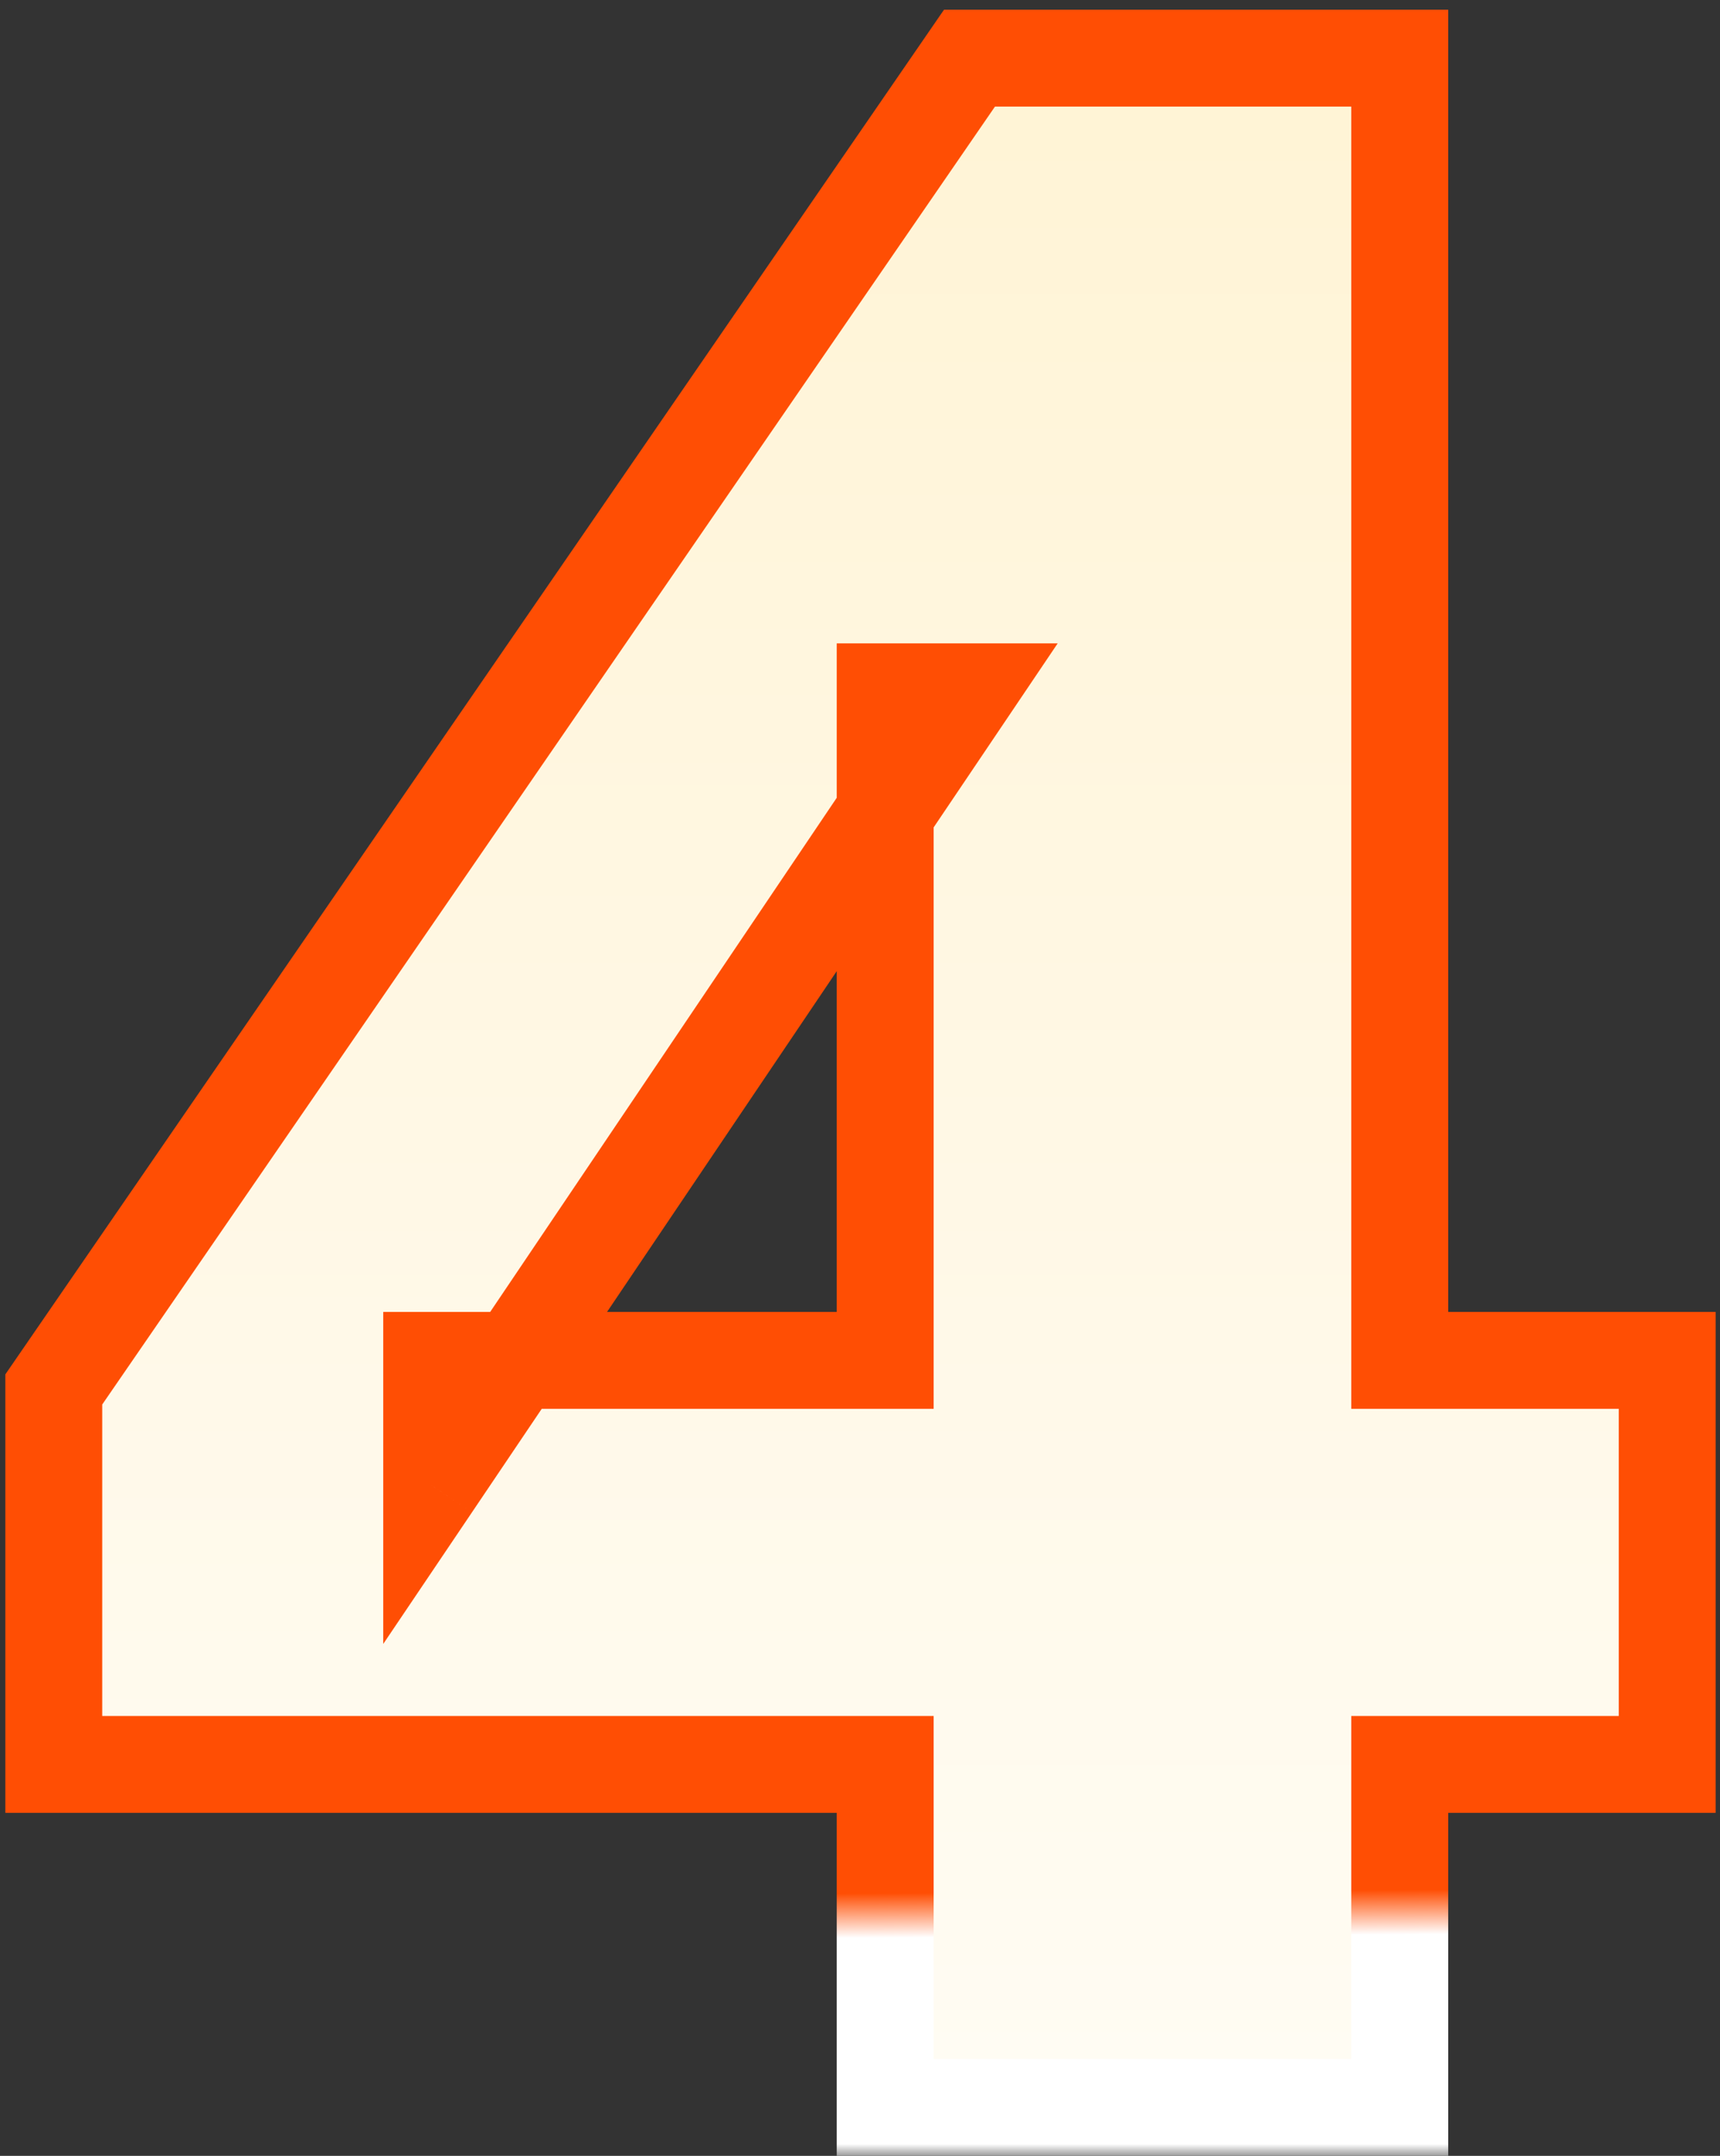 <svg width="71" height="89" viewBox="0 0 71 89" fill="none" xmlns="http://www.w3.org/2000/svg">
<rect x="0" y="0" width="71" height="89" fill="#333333" stroke="none"/>
<mask id="path-1-outside-1_3303_27761" maskUnits="userSpaceOnUse" x="-0.5" y="0" width="72" height="89" fill="black">
<rect fill="white" x="-0.5" width="72" height="89"/>
<path d="M36.54 87V72.84H2.22V57.36L40.02 2.4H57.78V56.16H68.82V72.84H57.78V87H36.54ZM36.54 56.16V28.56H39.9L17.82 61.32V56.16H36.54Z"/>
</mask>
<path d="M36.54 87V72.84H2.22V57.36L40.02 2.4H57.78V56.16H68.82V72.84H57.78V87H36.54ZM36.54 56.16V28.56H39.9L17.82 61.32V56.16H36.54Z" fill="url(#paint0_linear_3303_27761)"/>
<path d="M36.54 87H34.54V89H36.54V87ZM36.54 72.84H38.54V70.84H36.54V72.84ZM2.22 72.84H0.22V74.84H2.22V72.84ZM2.22 57.36L0.572 56.227L0.22 56.739V57.36H2.22ZM40.02 2.4V0.4H38.968L38.372 1.267L40.02 2.4ZM57.78 2.4H59.78V0.4H57.78V2.4ZM57.78 56.16H55.78V58.16H57.78V56.16ZM68.82 56.16H70.82V54.16H68.82V56.16ZM68.82 72.84V74.84H70.82V72.84H68.82ZM57.78 72.84V70.84H55.78V72.84H57.78ZM57.78 87V89H59.78V87H57.78ZM36.54 56.16V58.16H38.54V56.16H36.54ZM36.54 28.56V26.56H34.54V28.56H36.54ZM39.9 28.56L41.559 29.678L43.66 26.56H39.9V28.56ZM17.82 61.32H15.82V67.866L19.479 62.438L17.82 61.32ZM17.82 56.16V54.16H15.82V56.16H17.82ZM38.54 87V72.84H34.54V87H38.54ZM36.54 70.84H2.22V74.84H36.54V70.84ZM4.22 72.84V57.36H0.22V72.84H4.22ZM3.868 58.493L41.668 3.533L38.372 1.267L0.572 56.227L3.868 58.493ZM40.02 4.4H57.78V0.4H40.02V4.4ZM55.78 2.4V56.16H59.78V2.4H55.78ZM57.78 58.16H68.82V54.16H57.78V58.16ZM66.82 56.16V72.84H70.82V56.16H66.82ZM68.82 70.84H57.78V74.84H68.82V70.84ZM55.78 72.84V87H59.78V72.84H55.78ZM57.78 85H36.54V89H57.78V85ZM38.54 56.16V28.56H34.54V56.16H38.54ZM36.54 30.56H39.9V26.56H36.54V30.56ZM38.242 27.442L16.162 60.202L19.479 62.438L41.559 29.678L38.242 27.442ZM19.82 61.32V56.16H15.82V61.32H19.82ZM17.82 58.16H36.54V54.16H17.82V58.16Z" fill="url(#paint1_linear_3303_27761)" mask="url(#path-1-outside-1_3303_27761)"/>
<defs>
<linearGradient id="paint0_linear_3303_27761" x1="35" y1="-3" x2="35" y2="124.5" gradientUnits="userSpaceOnUse">
<stop stop-color="#FFF3D3"/>
<stop offset="0.952" stop-color="white"/>
</linearGradient>
<linearGradient id="paint1_linear_3303_27761" x1="34.5" y1="-2.76074e-06" x2="35" y2="80" gradientUnits="userSpaceOnUse">
<stop offset="0.977" stop-color="#FF4E04"/>
<stop offset="1" stop-color="white"/>
</linearGradient>
</defs>
</svg>
